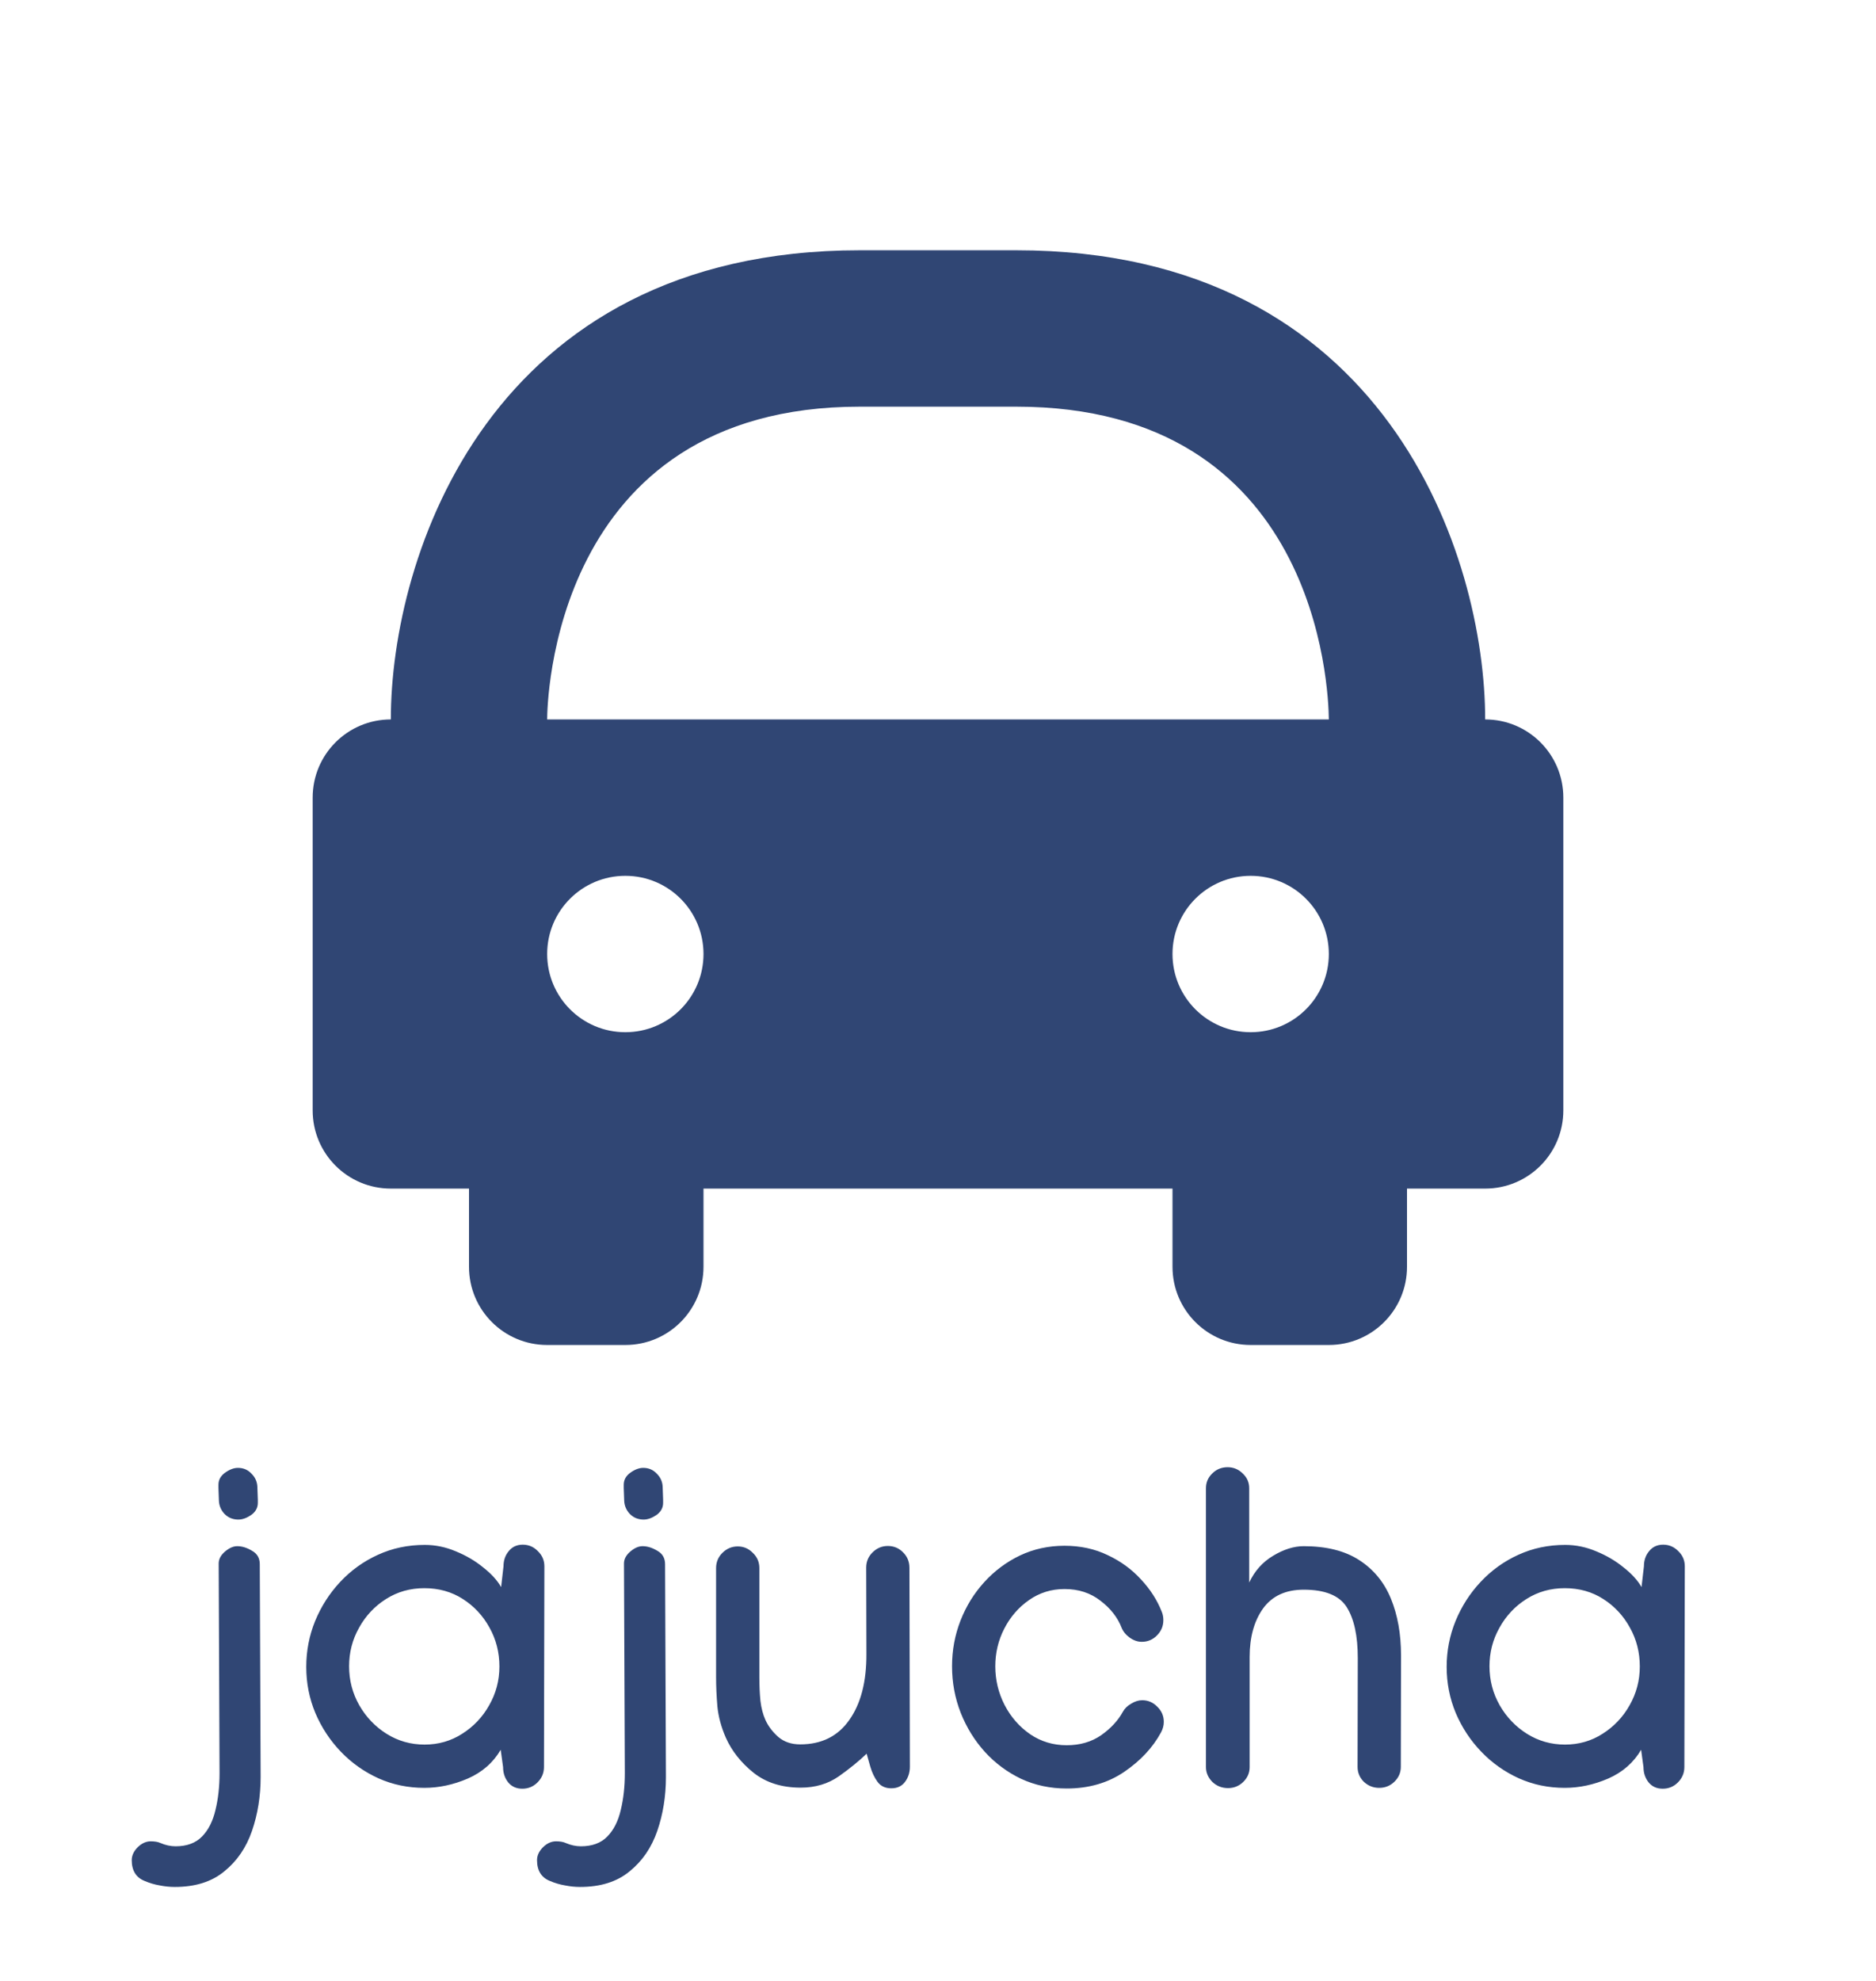 <svg width="72" height="76" viewBox="0 0 72 76" fill="none" xmlns="http://www.w3.org/2000/svg">
<path d="M57 27.602C57 21.376 53.238 9.602 39 9.602H33C18.762 9.602 15 21.376 15 27.602C13.342 27.602 12 28.943 12 30.602V42.602C12 44.26 13.342 45.602 15 45.602H18V48.602C18 50.26 19.342 51.602 21 51.602H24C25.658 51.602 27 50.26 27 48.602V45.602H45V48.602C45 50.26 46.342 51.602 48 51.602H51C52.658 51.602 54 50.26 54 48.602V45.602H57C58.658 45.602 60 44.26 60 42.602V30.602C60 28.943 58.658 27.602 57 27.602ZM24 39.602C22.342 39.602 21 38.26 21 36.602C21 34.943 22.342 33.602 24 33.602C25.658 33.602 27 34.943 27 36.602C27 38.26 25.658 39.602 24 39.602ZM21 27.602C21 27.113 21.138 15.602 33 15.602H39C50.557 15.602 50.988 26.386 51 27.602H21ZM48 39.602C46.342 39.602 45 38.26 45 36.602C45 34.943 46.342 33.602 48 33.602C49.658 33.602 51 34.943 51 36.602C51 38.26 49.658 39.602 48 39.602Z" fill="#304674"/>
<path d="M9.895 57.661C9.895 57.849 9.809 58.004 9.638 58.126C9.466 58.242 9.303 58.3 9.148 58.3C8.938 58.3 8.761 58.228 8.617 58.084C8.478 57.935 8.406 57.761 8.401 57.562L8.384 57.088V56.964C8.384 56.776 8.47 56.621 8.642 56.499C8.813 56.377 8.976 56.316 9.131 56.316C9.342 56.316 9.516 56.391 9.654 56.541C9.798 56.684 9.873 56.856 9.878 57.055L9.895 57.537V57.661ZM9.106 59.321C9.289 59.321 9.477 59.379 9.671 59.496C9.87 59.606 9.97 59.778 9.97 60.01L10.003 68.178C10.003 68.914 9.892 69.603 9.671 70.245C9.45 70.887 9.095 71.404 8.608 71.797C8.127 72.196 7.493 72.395 6.708 72.395C6.519 72.395 6.328 72.376 6.135 72.337C5.936 72.304 5.739 72.246 5.545 72.163C5.219 72.03 5.056 71.764 5.056 71.366C5.056 71.189 5.133 71.023 5.288 70.868C5.443 70.718 5.609 70.644 5.786 70.644C5.941 70.644 6.066 70.666 6.16 70.71C6.353 70.793 6.547 70.835 6.741 70.835C7.172 70.835 7.51 70.71 7.753 70.461C7.997 70.212 8.168 69.874 8.268 69.448C8.373 69.022 8.426 68.549 8.426 68.029L8.393 59.985C8.393 59.819 8.473 59.667 8.633 59.529C8.794 59.391 8.952 59.321 9.106 59.321ZM16.303 59.272C16.712 59.272 17.111 59.355 17.498 59.52C17.891 59.681 18.24 59.886 18.544 60.135C18.854 60.378 19.084 60.63 19.233 60.89L19.324 60.093C19.324 59.866 19.391 59.673 19.524 59.512C19.656 59.346 19.836 59.263 20.063 59.263C20.29 59.263 20.484 59.346 20.644 59.512C20.81 59.673 20.893 59.866 20.893 60.093V60.11L20.877 67.796C20.877 68.023 20.794 68.22 20.628 68.386C20.467 68.546 20.273 68.626 20.047 68.626C19.82 68.626 19.64 68.546 19.507 68.386C19.374 68.22 19.308 68.023 19.308 67.796L19.216 67.132C18.929 67.625 18.508 67.993 17.955 68.236C17.401 68.474 16.845 68.593 16.286 68.593C15.661 68.593 15.074 68.472 14.527 68.228C13.979 67.979 13.497 67.639 13.082 67.207C12.667 66.775 12.341 66.28 12.103 65.721C11.87 65.162 11.754 64.573 11.754 63.953C11.754 63.339 11.867 62.752 12.094 62.193C12.327 61.629 12.648 61.128 13.057 60.691C13.472 60.248 13.954 59.902 14.502 59.653C15.055 59.399 15.655 59.272 16.303 59.272ZM19.167 63.937C19.167 63.394 19.039 62.896 18.785 62.442C18.536 61.989 18.195 61.623 17.764 61.347C17.332 61.07 16.84 60.932 16.286 60.932C15.744 60.932 15.254 61.07 14.817 61.347C14.38 61.623 14.034 61.991 13.78 62.451C13.525 62.904 13.398 63.397 13.398 63.928C13.398 64.465 13.528 64.963 13.788 65.422C14.048 65.876 14.396 66.241 14.834 66.518C15.276 66.795 15.763 66.933 16.295 66.933C16.826 66.933 17.307 66.795 17.739 66.518C18.176 66.241 18.522 65.876 18.776 65.422C19.037 64.963 19.167 64.468 19.167 63.937ZM25.45 57.661C25.45 57.849 25.364 58.004 25.193 58.126C25.021 58.242 24.858 58.3 24.703 58.3C24.493 58.3 24.316 58.228 24.172 58.084C24.033 57.935 23.961 57.761 23.956 57.562L23.939 57.088V56.964C23.939 56.776 24.025 56.621 24.197 56.499C24.368 56.377 24.531 56.316 24.686 56.316C24.897 56.316 25.071 56.391 25.209 56.541C25.353 56.684 25.428 56.856 25.433 57.055L25.45 57.537V57.661ZM24.662 59.321C24.844 59.321 25.032 59.379 25.226 59.496C25.425 59.606 25.525 59.778 25.525 60.01L25.558 68.178C25.558 68.914 25.447 69.603 25.226 70.245C25.005 70.887 24.65 71.404 24.163 71.797C23.682 72.196 23.048 72.395 22.262 72.395C22.074 72.395 21.884 72.376 21.69 72.337C21.491 72.304 21.294 72.246 21.1 72.163C20.774 72.03 20.611 71.764 20.611 71.366C20.611 71.189 20.688 71.023 20.843 70.868C20.998 70.718 21.164 70.644 21.341 70.644C21.496 70.644 21.621 70.666 21.715 70.71C21.908 70.793 22.102 70.835 22.296 70.835C22.727 70.835 23.065 70.71 23.308 70.461C23.552 70.212 23.724 69.874 23.823 69.448C23.928 69.022 23.981 68.549 23.981 68.029L23.948 59.985C23.948 59.819 24.028 59.667 24.188 59.529C24.349 59.391 24.506 59.321 24.662 59.321ZM33.261 67.282C32.962 67.57 32.605 67.86 32.19 68.153C31.775 68.441 31.288 68.585 30.729 68.585C30.004 68.585 29.401 68.394 28.919 68.012C28.438 67.625 28.084 67.177 27.857 66.668C27.68 66.263 27.572 65.865 27.533 65.472C27.5 65.074 27.483 64.7 27.483 64.352V60.16C27.483 59.933 27.564 59.739 27.724 59.579C27.89 59.413 28.087 59.33 28.314 59.33C28.54 59.33 28.734 59.413 28.895 59.579C29.061 59.739 29.144 59.933 29.144 60.16V64.352C29.144 64.672 29.157 64.974 29.185 65.256C29.218 65.533 29.282 65.776 29.376 65.987C29.487 66.23 29.653 66.449 29.874 66.643C30.095 66.831 30.375 66.925 30.712 66.925C31.531 66.925 32.16 66.612 32.597 65.987C33.039 65.362 33.258 64.518 33.252 63.455L33.244 60.143C33.244 59.916 33.324 59.722 33.485 59.562C33.651 59.396 33.847 59.313 34.074 59.313C34.307 59.313 34.503 59.396 34.664 59.562C34.824 59.722 34.904 59.919 34.904 60.151L34.921 67.78C34.921 68.007 34.857 68.203 34.73 68.369C34.608 68.53 34.434 68.61 34.207 68.61C33.98 68.61 33.806 68.53 33.684 68.369C33.562 68.203 33.468 68.007 33.402 67.78L33.261 67.282ZM36.539 63.928C36.539 63.314 36.647 62.73 36.863 62.177C37.079 61.623 37.383 61.131 37.776 60.699C38.169 60.268 38.626 59.927 39.146 59.678C39.671 59.429 40.241 59.305 40.856 59.305C41.464 59.305 42.015 59.424 42.508 59.662C43.005 59.894 43.432 60.204 43.786 60.591C44.145 60.973 44.414 61.391 44.591 61.845C44.63 61.939 44.649 62.044 44.649 62.16C44.649 62.387 44.566 62.584 44.4 62.749C44.24 62.91 44.046 62.99 43.819 62.99C43.664 62.99 43.512 62.938 43.362 62.833C43.213 62.727 43.108 62.6 43.047 62.451C42.892 62.052 42.621 61.706 42.234 61.413C41.852 61.114 41.392 60.965 40.856 60.965C40.352 60.965 39.898 61.106 39.494 61.388C39.096 61.665 38.78 62.027 38.548 62.476C38.316 62.924 38.199 63.408 38.199 63.928C38.199 64.454 38.318 64.949 38.556 65.414C38.794 65.873 39.121 66.247 39.536 66.535C39.951 66.817 40.419 66.958 40.939 66.958C41.448 66.958 41.888 66.831 42.258 66.576C42.629 66.316 42.909 66.014 43.097 65.671C43.163 65.55 43.268 65.447 43.412 65.364C43.556 65.276 43.697 65.231 43.836 65.231C44.062 65.231 44.256 65.314 44.417 65.481C44.583 65.641 44.666 65.835 44.666 66.061C44.666 66.2 44.63 66.335 44.558 66.468C44.242 67.049 43.772 67.553 43.147 67.979C42.521 68.405 41.785 68.618 40.939 68.618C40.308 68.618 39.724 68.494 39.187 68.245C38.656 67.99 38.191 67.644 37.793 67.207C37.4 66.77 37.093 66.272 36.871 65.713C36.65 65.148 36.539 64.553 36.539 63.928ZM46.284 57.097C46.284 56.875 46.364 56.687 46.525 56.532C46.685 56.372 46.882 56.291 47.114 56.291C47.341 56.291 47.535 56.372 47.695 56.532C47.861 56.687 47.944 56.875 47.944 57.097V60.716C48.154 60.268 48.462 59.925 48.865 59.687C49.27 59.443 49.66 59.321 50.036 59.321C50.905 59.321 51.613 59.498 52.161 59.852C52.714 60.207 53.121 60.699 53.381 61.33C53.641 61.961 53.771 62.689 53.771 63.513V63.588L53.763 67.78V67.788C53.763 68.009 53.68 68.2 53.514 68.361C53.353 68.516 53.16 68.593 52.933 68.593C52.706 68.593 52.51 68.516 52.344 68.361C52.183 68.2 52.103 68.009 52.103 67.788V67.78L52.111 63.629V63.613C52.111 62.761 51.97 62.11 51.688 61.662C51.406 61.214 50.855 60.99 50.036 60.99C49.344 60.99 48.824 61.23 48.475 61.712C48.132 62.193 47.961 62.813 47.961 63.571V67.796C47.961 68.018 47.878 68.209 47.712 68.369C47.551 68.524 47.358 68.602 47.131 68.602C46.893 68.602 46.691 68.521 46.525 68.361C46.364 68.195 46.284 68.007 46.284 67.796V57.097ZM60.071 59.272C60.481 59.272 60.879 59.355 61.267 59.52C61.66 59.681 62.008 59.886 62.312 60.135C62.622 60.378 62.852 60.63 63.001 60.89L63.093 60.093C63.093 59.866 63.159 59.673 63.292 59.512C63.425 59.346 63.605 59.263 63.831 59.263C64.058 59.263 64.252 59.346 64.413 59.512C64.579 59.673 64.662 59.866 64.662 60.093V60.11L64.645 67.796C64.645 68.023 64.562 68.22 64.396 68.386C64.236 68.546 64.042 68.626 63.815 68.626C63.588 68.626 63.408 68.546 63.275 68.386C63.143 68.22 63.076 68.023 63.076 67.796L62.985 67.132C62.697 67.625 62.276 67.993 61.723 68.236C61.17 68.474 60.614 68.593 60.055 68.593C59.429 68.593 58.843 68.472 58.295 68.228C57.747 67.979 57.266 67.639 56.851 67.207C56.435 66.775 56.109 66.28 55.871 65.721C55.639 65.162 55.522 64.573 55.522 63.953C55.522 63.339 55.636 62.752 55.863 62.193C56.095 61.629 56.416 61.128 56.826 60.691C57.241 60.248 57.722 59.902 58.27 59.653C58.823 59.399 59.424 59.272 60.071 59.272ZM62.935 63.937C62.935 63.394 62.808 62.896 62.553 62.442C62.304 61.989 61.964 61.623 61.532 61.347C61.101 61.07 60.608 60.932 60.055 60.932C59.512 60.932 59.023 61.07 58.585 61.347C58.148 61.623 57.802 61.991 57.548 62.451C57.293 62.904 57.166 63.397 57.166 63.928C57.166 64.465 57.296 64.963 57.556 65.422C57.816 65.876 58.165 66.241 58.602 66.518C59.045 66.795 59.532 66.933 60.063 66.933C60.594 66.933 61.076 66.795 61.507 66.518C61.944 66.241 62.29 65.876 62.545 65.422C62.805 64.963 62.935 64.468 62.935 63.937Z" fill="#304674"/>
</svg>
